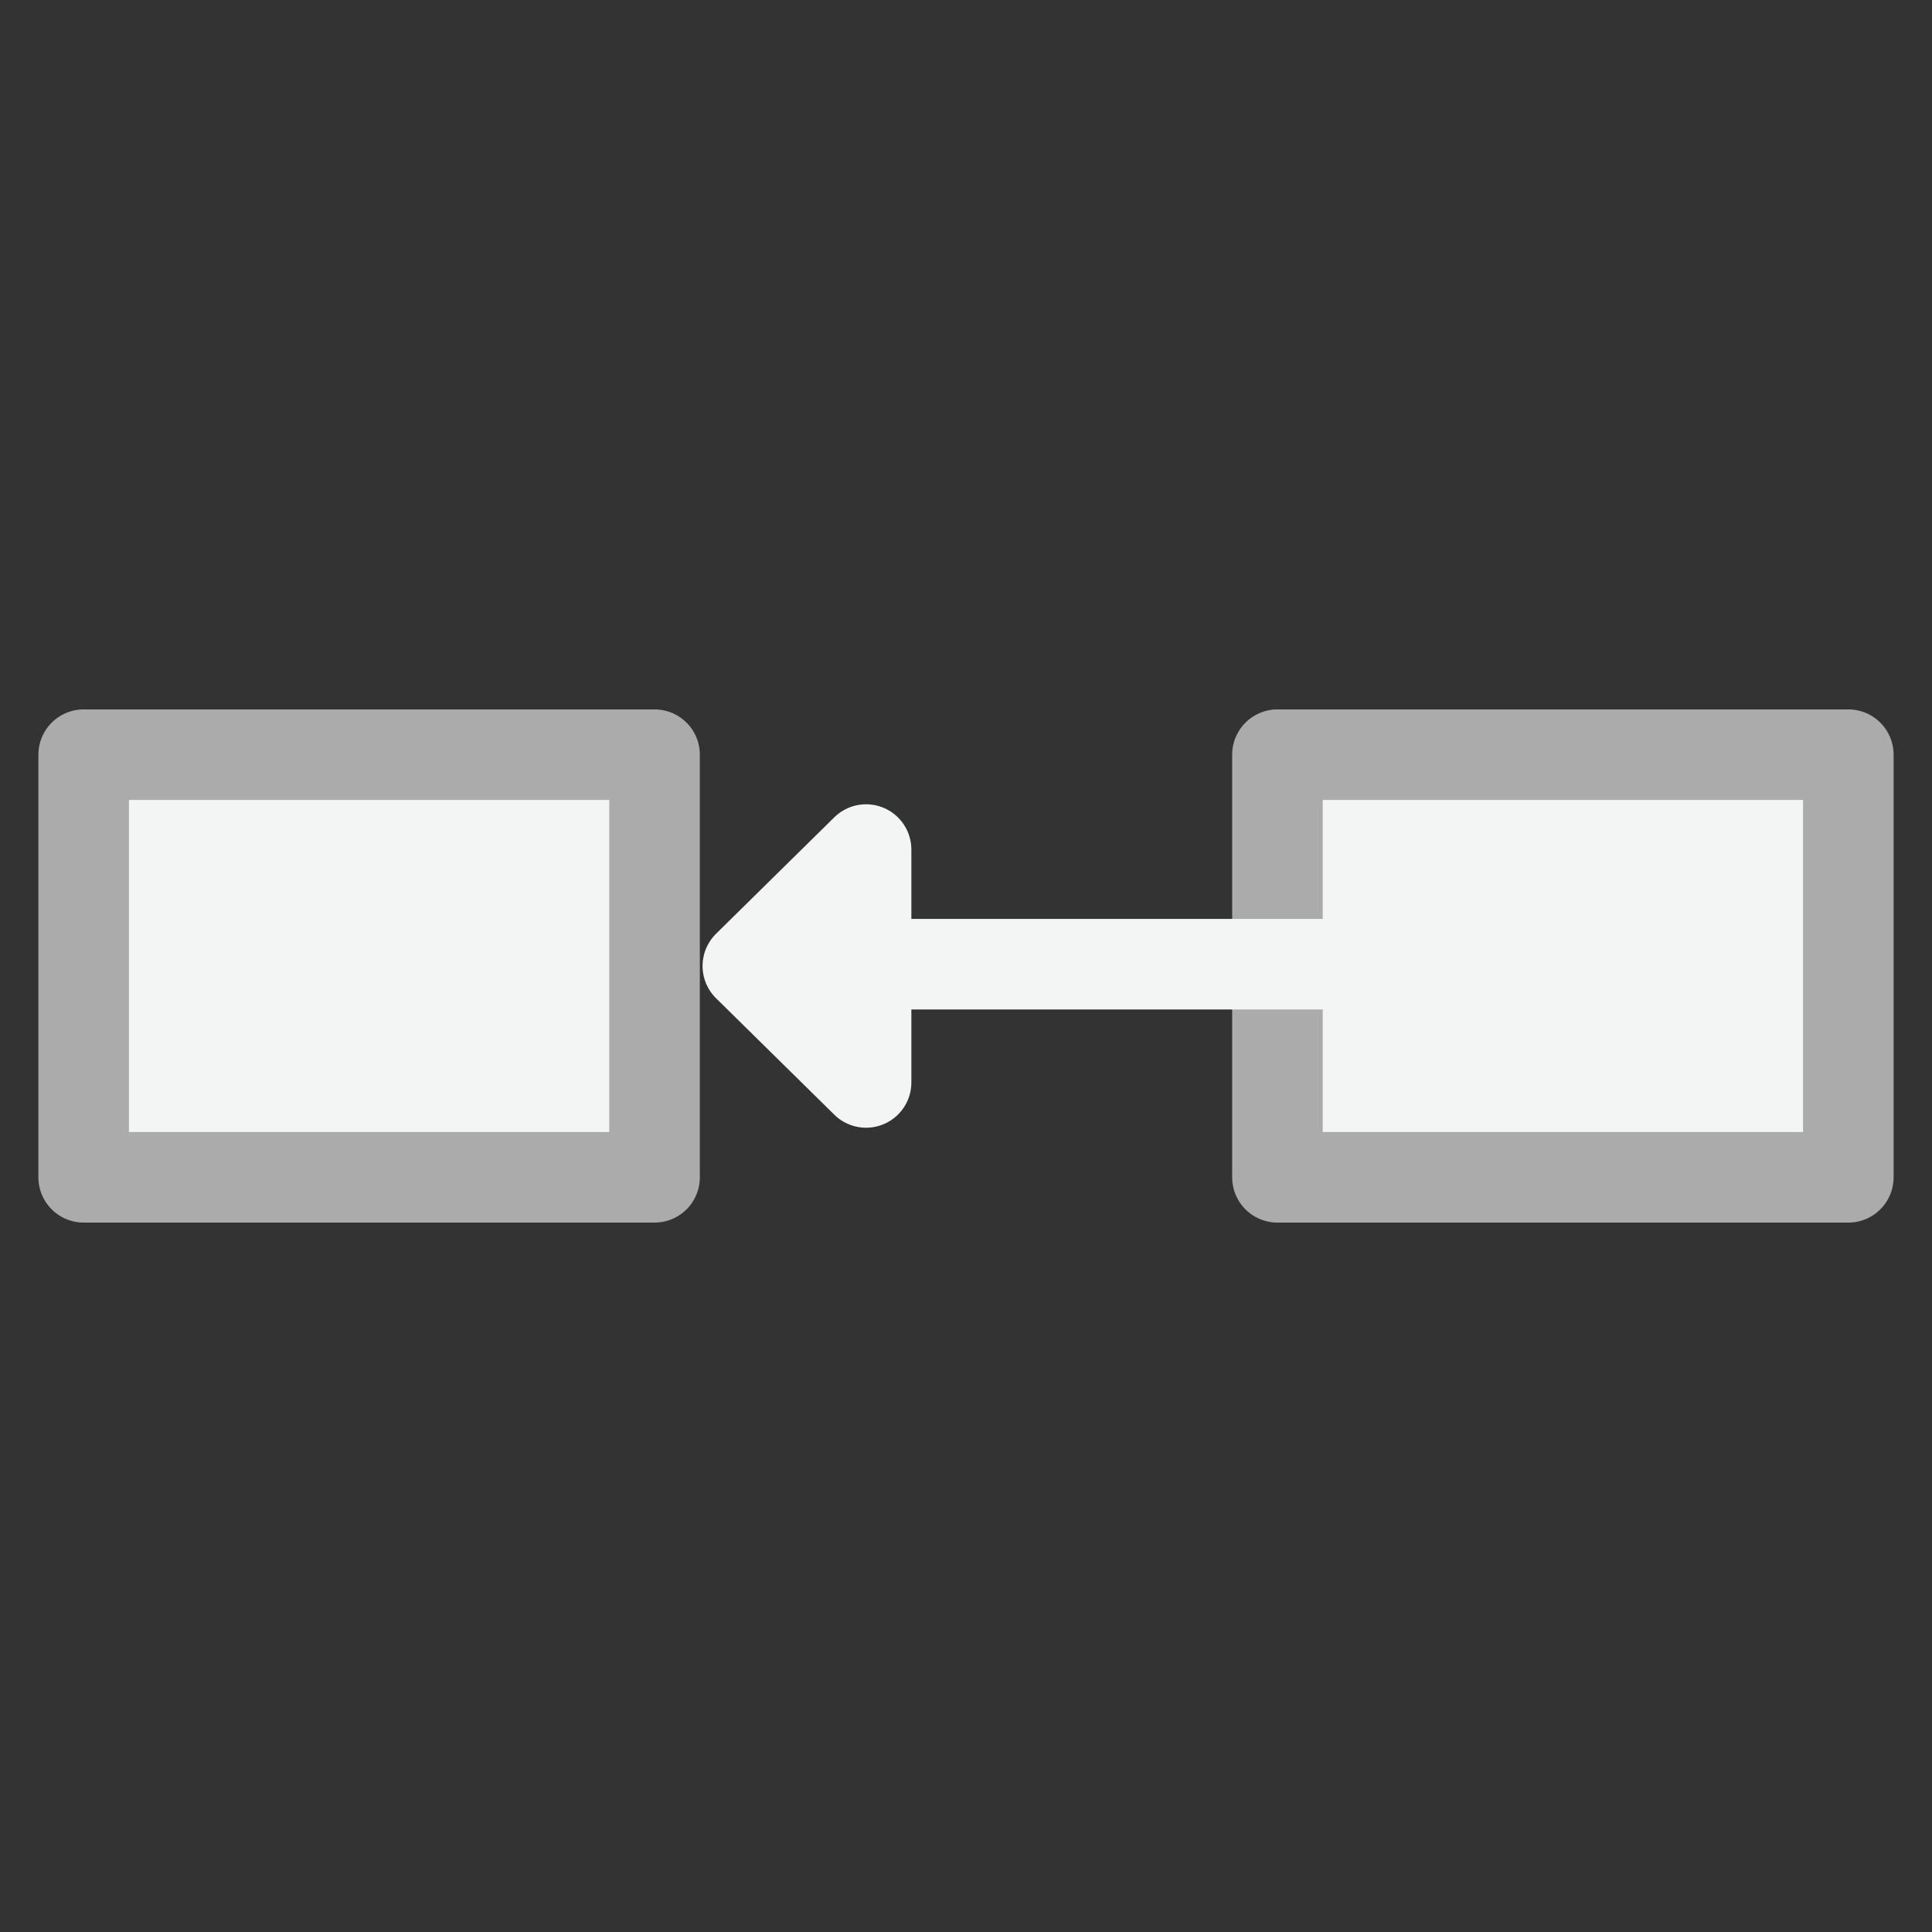 <?xml version="1.0" encoding="UTF-8" standalone="no"?>
<!DOCTYPE svg PUBLIC "-//W3C//DTD SVG 1.1//EN" "http://www.w3.org/Graphics/SVG/1.1/DTD/svg11.dtd">
<svg width="100%" height="100%" viewBox="0 0 64 64" version="1.1" xmlns="http://www.w3.org/2000/svg" xmlns:xlink="http://www.w3.org/1999/xlink" xml:space="preserve" xmlns:serif="http://www.serif.com/" style="fill-rule:evenodd;clip-rule:evenodd;stroke-linecap:round;stroke-linejoin:round;stroke-miterlimit:1.5;">
    <rect x="0" y="0" width="64" height="64" fill="#333333" stroke="none"/>
    <rect x="42.317" y="25" width="18.911" height="14" style="fill:#f3f4f4;stroke:#acabab;stroke-width:3px;"/>
    <rect x="2.772" y="25" width="18.911" height="14" style="fill:#f3f4f4;stroke:#acabab;stroke-width:3px;"/>
    <g>
        <path d="M24.773,32L28.69,35.857L28.69,28.143L24.773,32Z" style="fill:#f3f4f4;stroke:#f3f4f4;stroke-width:3px;"/>
        <path d="M51.773,31.94L28.69,31.94" style="fill:none;stroke:#f3f4f4;stroke-width:3px;"/>
    </g>
</svg>

